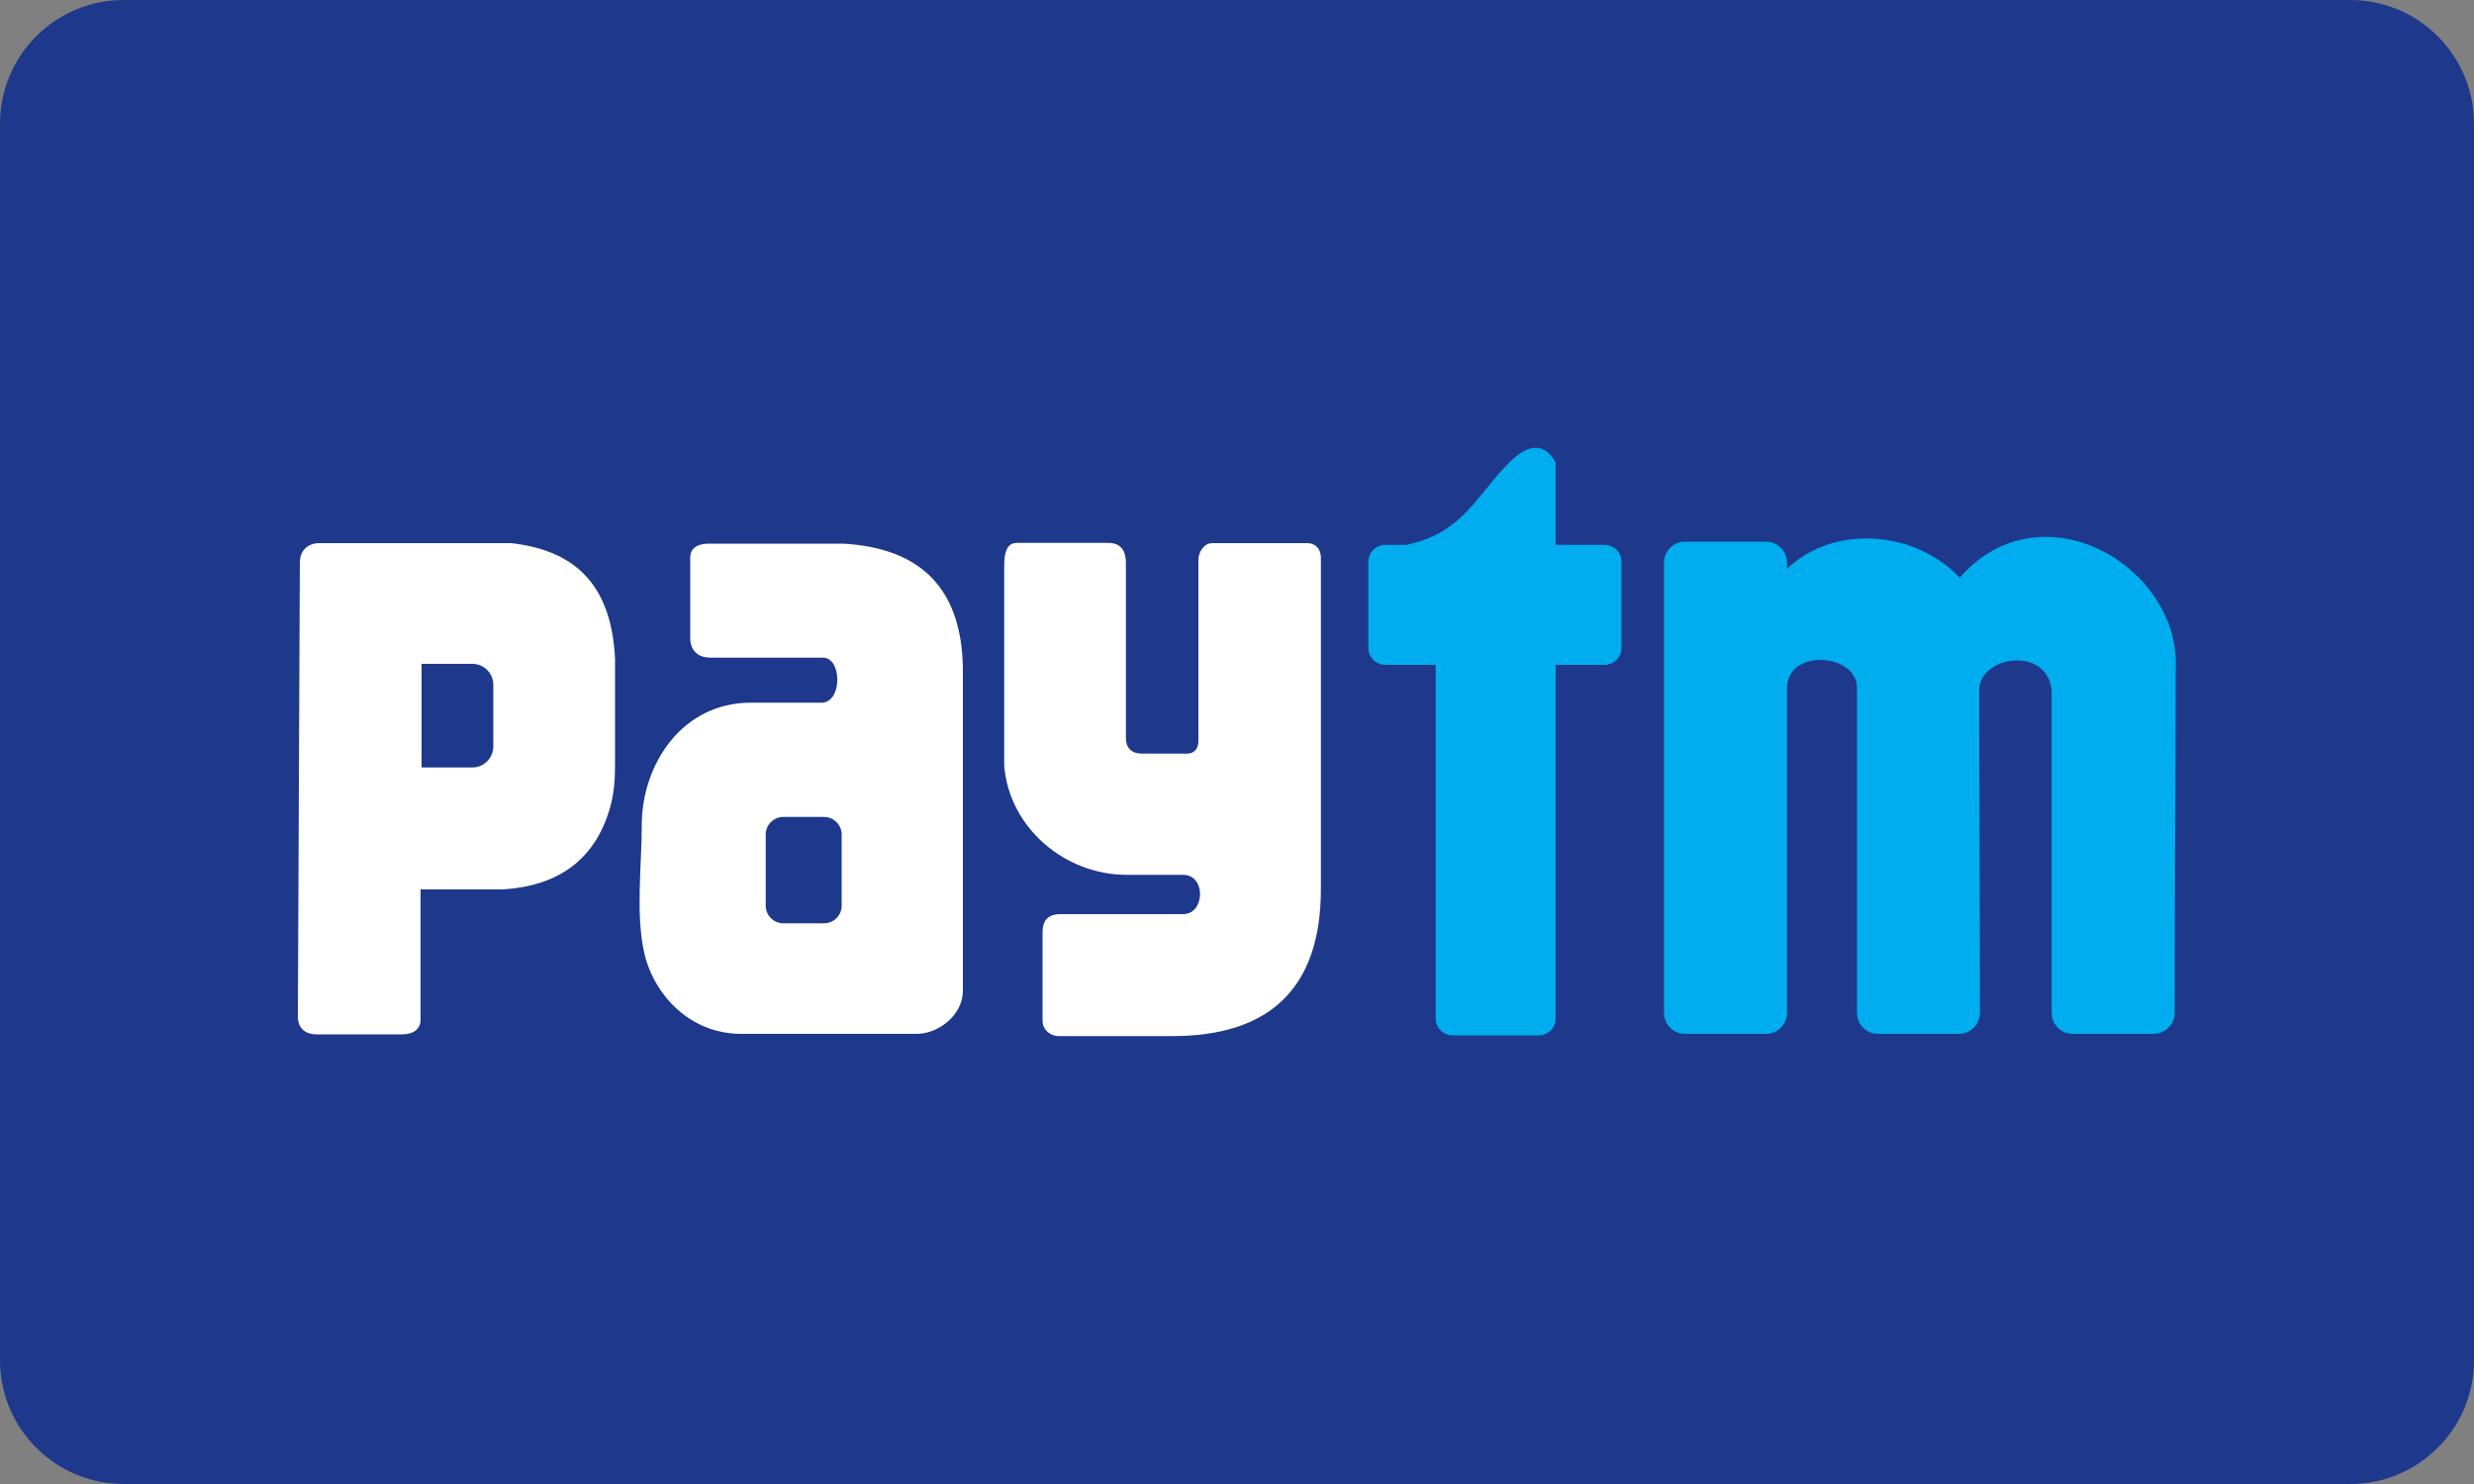 <?xml version="1.0" encoding="utf-8"?>
<!-- Generator: Adobe Illustrator 24.1.2, SVG Export Plug-In . SVG Version: 6.00 Build 0)  -->
<svg version="1.1" id="Layer_1" xmlns="http://www.w3.org/2000/svg" xmlns:xlink="http://www.w3.org/1999/xlink" x="0px" y="0px"
	 viewBox="0 0 100 60" style="enable-background:new 0 0 100 60;" xml:space="preserve">
<rect x="0" y="0" width="100" height="60" fill="#808080" stroke="none"/>
<style type="text/css">
	.st0{fill:#FFFFFF;}
	.st1{fill:#1E398C;}
	.st2{fill-rule:evenodd;clip-rule:evenodd;fill:#FFFFFF;}
	.st3{fill-rule:evenodd;clip-rule:evenodd;fill:#00ADEE;}
	.st4{fill:#F5F5F5;}
	.st5{fill:#4285F4;}
	.st6{fill:#34A853;}
	.st7{fill:#FABB05;}
	.st8{fill:#E94235;}
	.st9{fill:#0066B2;}
	.st10{fill:#F9A533;}
	.st11{fill:#E6E6E6;}
	.st12{fill-rule:evenodd;clip-rule:evenodd;fill:#FBB231;}
	.st13{fill-rule:evenodd;clip-rule:evenodd;fill:#EC1B2E;}
	.st14{fill:#008000;}
	.st15{fill:#4D4D4D;}
</style>
<g>
	<path class="st1" d="M95,60H5c-2.76,0-5-2.24-5-5V5c0-2.76,2.24-5,5-5h90c2.76,0,5,2.24,5,5v50C100,57.76,97.76,60,95,60z"/>
	<g>
		<g>
			<path class="st2" d="M12.12,22.75c0-0.53,0.36-0.79,0.79-0.79h7.75c2.38,0.27,4.04,1.48,4.2,4.66v4.3c0,0.64-0.04,1.18-0.22,1.8
				c-0.62,2.07-2.1,3.1-4.31,3.24H17c0,1.76,0,3.51,0,5.27c0,0.4-0.33,0.59-0.73,0.59c-1.16,0-2.33,0-3.49,0
				c-0.42,0-0.74-0.24-0.74-0.71L12.12,22.75L12.12,22.75z M17.04,26.84h2.06c0.46,0,0.84,0.38,0.84,0.85v2.49
				c0,0.46-0.38,0.85-0.84,0.85h-2.06V26.84L17.04,26.84z"/>
			<path class="st2" d="M28.67,21.98h5.41c3.17,0.18,4.88,1.85,4.84,5.3v12.78c0,0.99-1,1.74-1.86,1.74h-7.1
				c-2.15,0-3.58-1.68-3.93-3.32c-0.34-1.58-0.09-3.49-0.09-5.11c0-2.49,1.65-4.96,4.4-4.96h2.89c0.84-0.04,0.8-1.88,0-1.82h-4.51
				c-0.46,0-0.78-0.24-0.82-0.71c0-1.12,0-2.23,0-3.35C27.91,22.11,28.26,21.98,28.67,21.98L28.67,21.98z M31.66,33.03h1.65
				c0.39,0,0.71,0.32,0.71,0.71v2.88c0,0.39-0.32,0.71-0.71,0.71h-1.65c-0.39,0-0.71-0.32-0.71-0.71v-2.88
				C30.95,33.35,31.27,33.03,31.66,33.03L31.66,33.03z"/>
			<path class="st2" d="M40.59,22.88v8.07c0.2,2.53,2.47,4.42,4.94,4.42h2.29c0.94,0,0.89,1.59,0,1.59h-4.95
				c-0.54,0-0.73,0.28-0.73,0.75v3.55c0,0.36,0.29,0.63,0.67,0.63h4.58c3.82,0,6-1.83,6-5.94V22.57c0-0.44-0.28-0.61-0.54-0.61H49
				c-0.35,0-0.56,0.38-0.56,0.67v7.34c0,0.31-0.18,0.5-0.46,0.5h-1.82c-0.42,0-0.65-0.23-0.65-0.63v-7.08
				c0-0.47-0.19-0.81-0.71-0.81c-1.23,0-2.46,0-3.69,0C40.69,21.94,40.59,22.36,40.59,22.88L40.59,22.88z"/>
			<path class="st3" d="M55.31,26.2v-3.49c0-0.38,0.31-0.68,0.68-0.68h0.84c2.16-0.45,2.68-1.72,4-3.15
				c0.81-0.88,1.53-1.11,2.05-0.18v3.33h1.98c0.38,0,0.68,0.31,0.68,0.68v3.49c0,0.37-0.31,0.68-0.68,0.68h-1.98v14.3
				c0,0.38-0.31,0.68-0.68,0.68h-3.49c-0.37,0-0.68-0.31-0.68-0.68v-14.3h-2.04C55.62,26.88,55.31,26.57,55.31,26.2L55.31,26.2z"/>
			<path class="st3" d="M80.03,40.95c0,0.47-0.39,0.85-0.85,0.85h-3.27c-0.47,0-0.85-0.38-0.85-0.85V30.79v-2.96
				c0.03-1.42-2.83-1.64-2.83,0v13.12c0,0.47-0.38,0.85-0.85,0.85h-3.27c-0.47,0-0.85-0.38-0.85-0.85v-18.2
				c0-0.47,0.38-0.85,0.85-0.85h3.27c0.47,0,0.85,0.38,0.85,0.85v0.25c1.91-1.83,5.22-1.54,6.98,0.36c3.32-3.8,9-0.42,8.73,3.76
				c0,4.61-0.04,9.18-0.04,13.83c0,0.47-0.39,0.85-0.85,0.85h-3.27c-0.47,0-0.85-0.38-0.85-0.85c0-4.41,0-8.71,0-13.04
				c-0.19-1.82-2.94-1.39-2.93,0C80,32.25,80.03,36.58,80.03,40.95L80.03,40.95z"/>
		</g>
	</g>
</g>
</svg>
